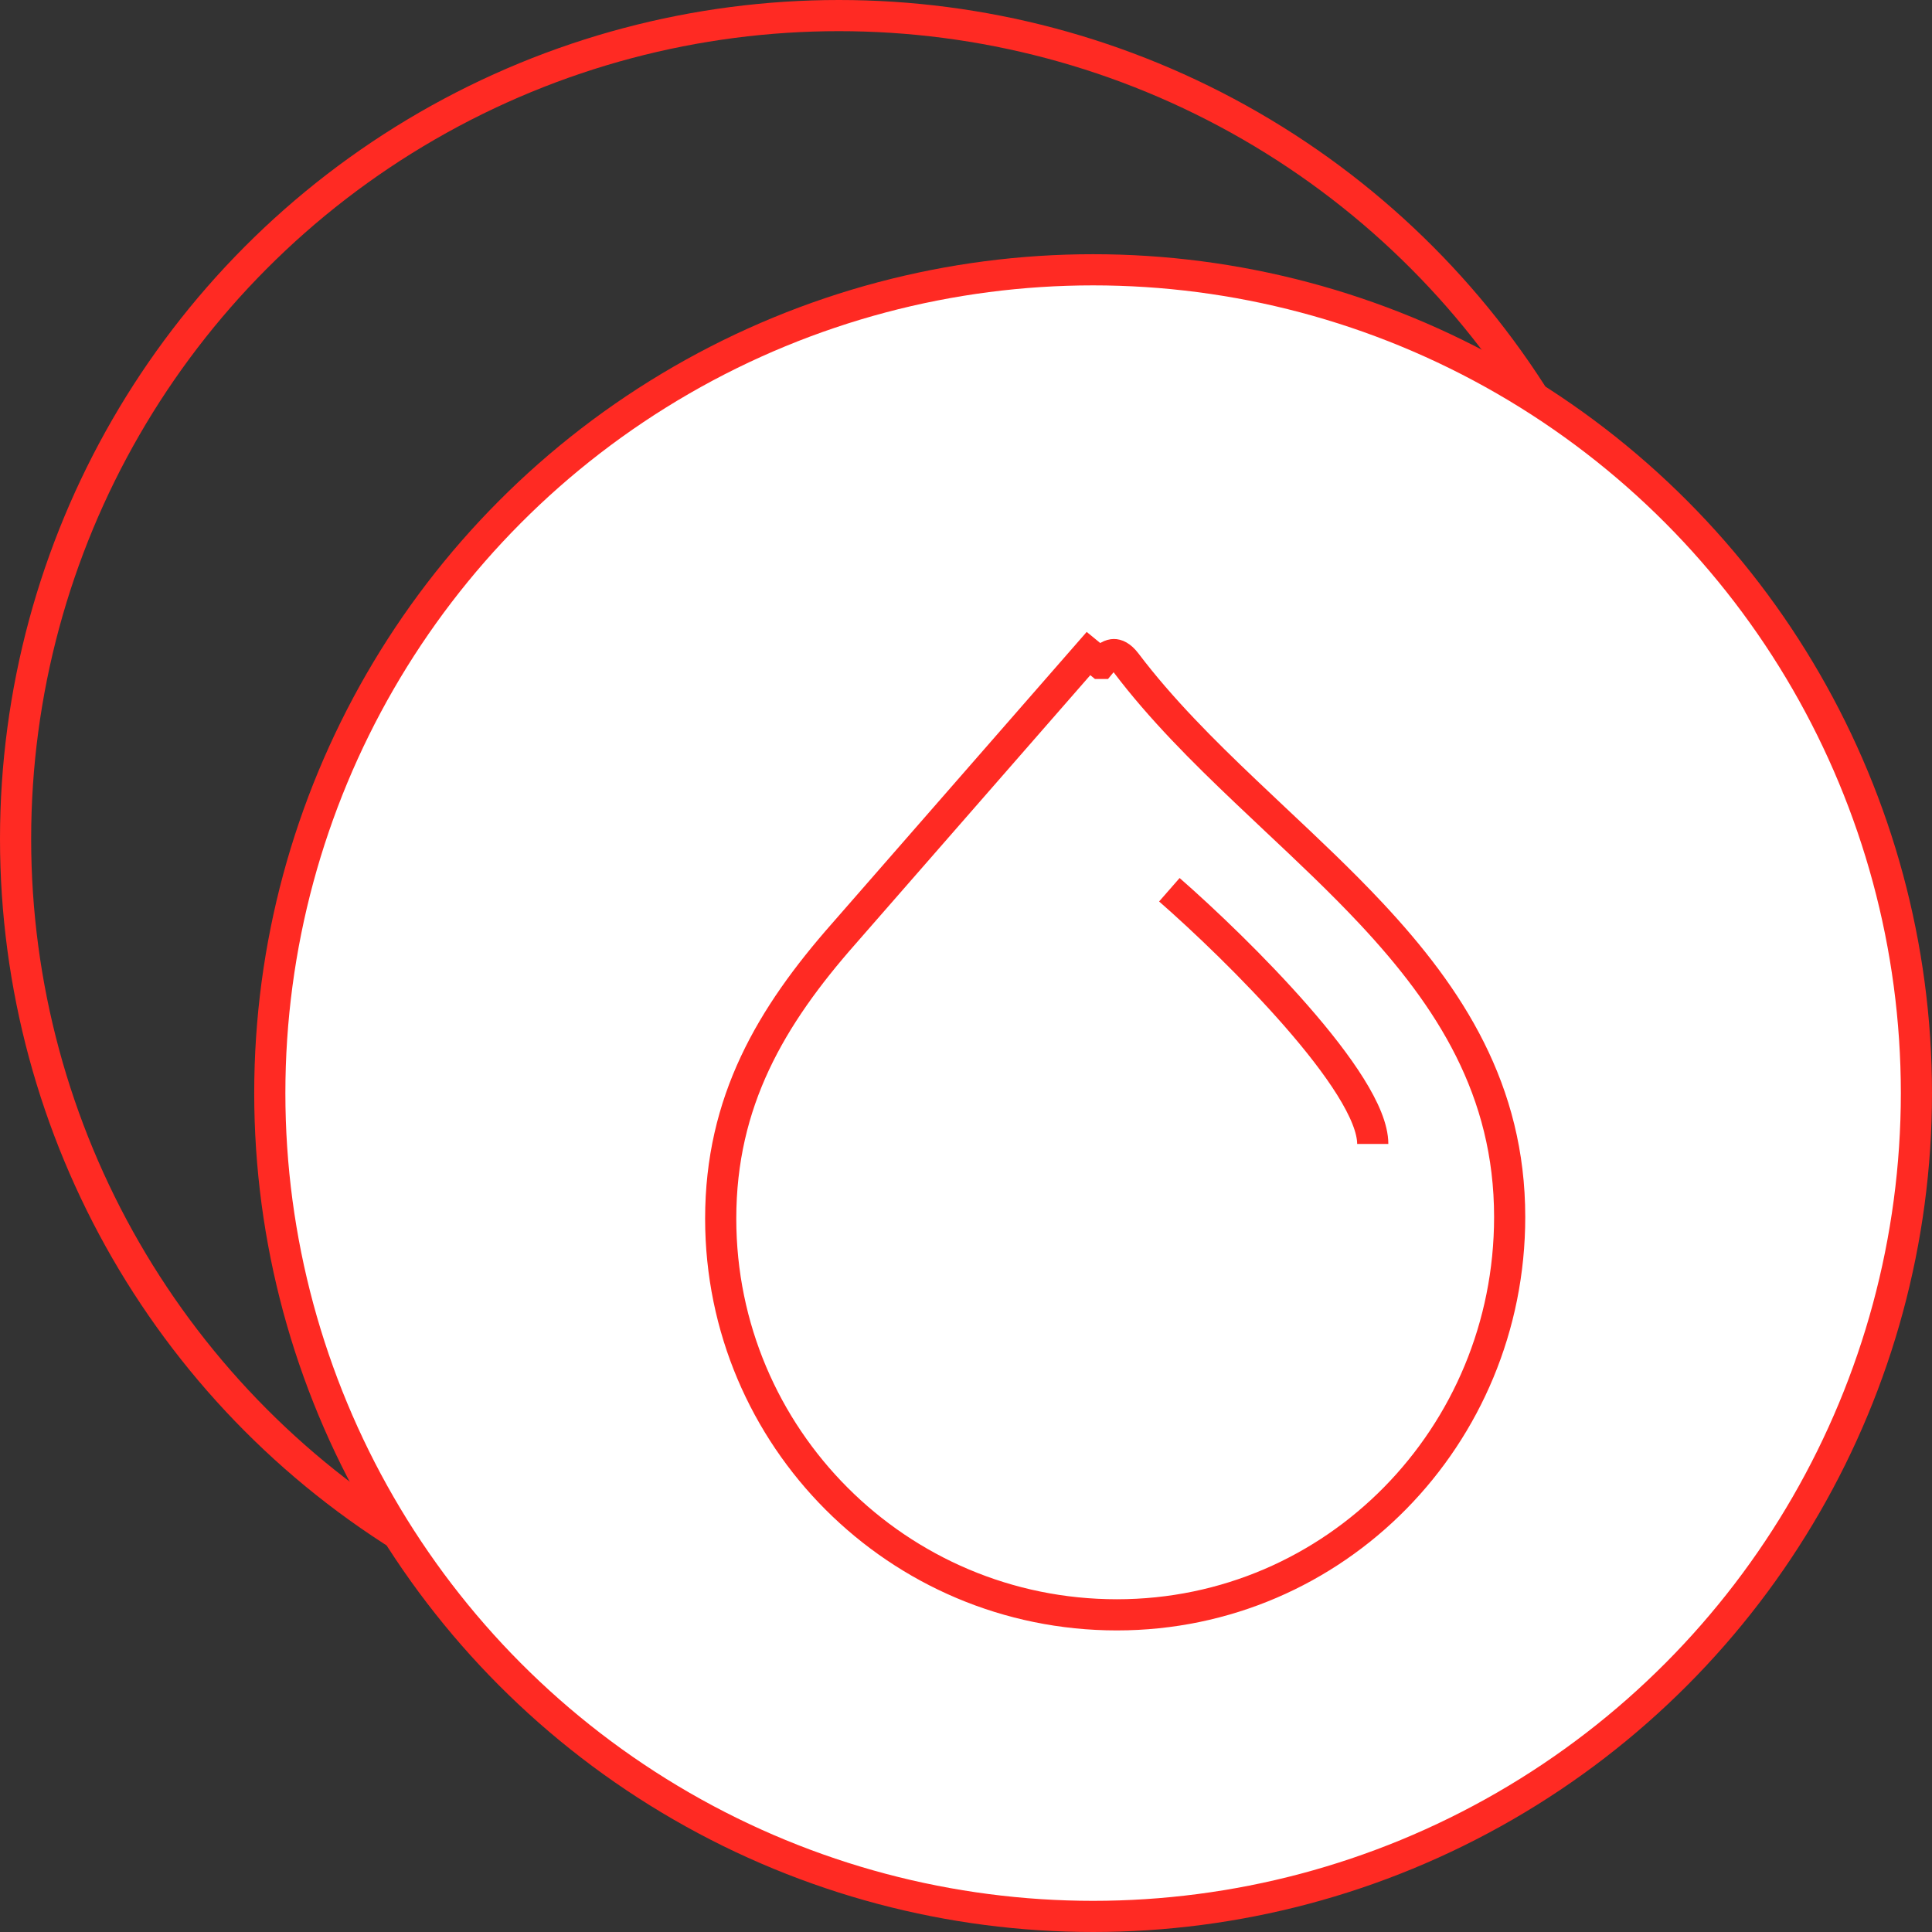 <svg width="62" height="62" viewBox="0 0 62 62" fill="none" xmlns="http://www.w3.org/2000/svg">
<rect x="0" y="0" width="62" height="62" fill="#333333" stroke="none"/>
<circle cx="26.921" cy="26.921" r="26.421" stroke="#FF2A23"/>
<circle cx="35.079" cy="35.079" r="26.421" fill="white" stroke="#FF2A23"/>
<path d="M23.128 39.108C23.128 35.347 24.74 32.615 27.085 29.955L34.931 20.973L35.318 21.29C35.318 21.29 35.318 21.29 35.319 21.29C35.512 21.052 35.666 21.006 35.746 21.006C35.819 21.005 35.961 21.041 36.138 21.275C37.255 22.751 38.602 24.093 39.973 25.396C40.285 25.694 40.599 25.989 40.911 26.283C41.978 27.286 43.035 28.28 44.014 29.327C46.532 32.023 48.447 34.985 48.447 39.055C48.447 46.084 42.854 51.822 35.841 51.822C28.82 51.822 23.128 46.13 23.128 39.108Z" stroke="#FF2A23"/>
<path d="M37.526 28.553C39.702 30.456 44.053 34.753 44.053 36.711" stroke="#FF2A23"/>
</svg>
